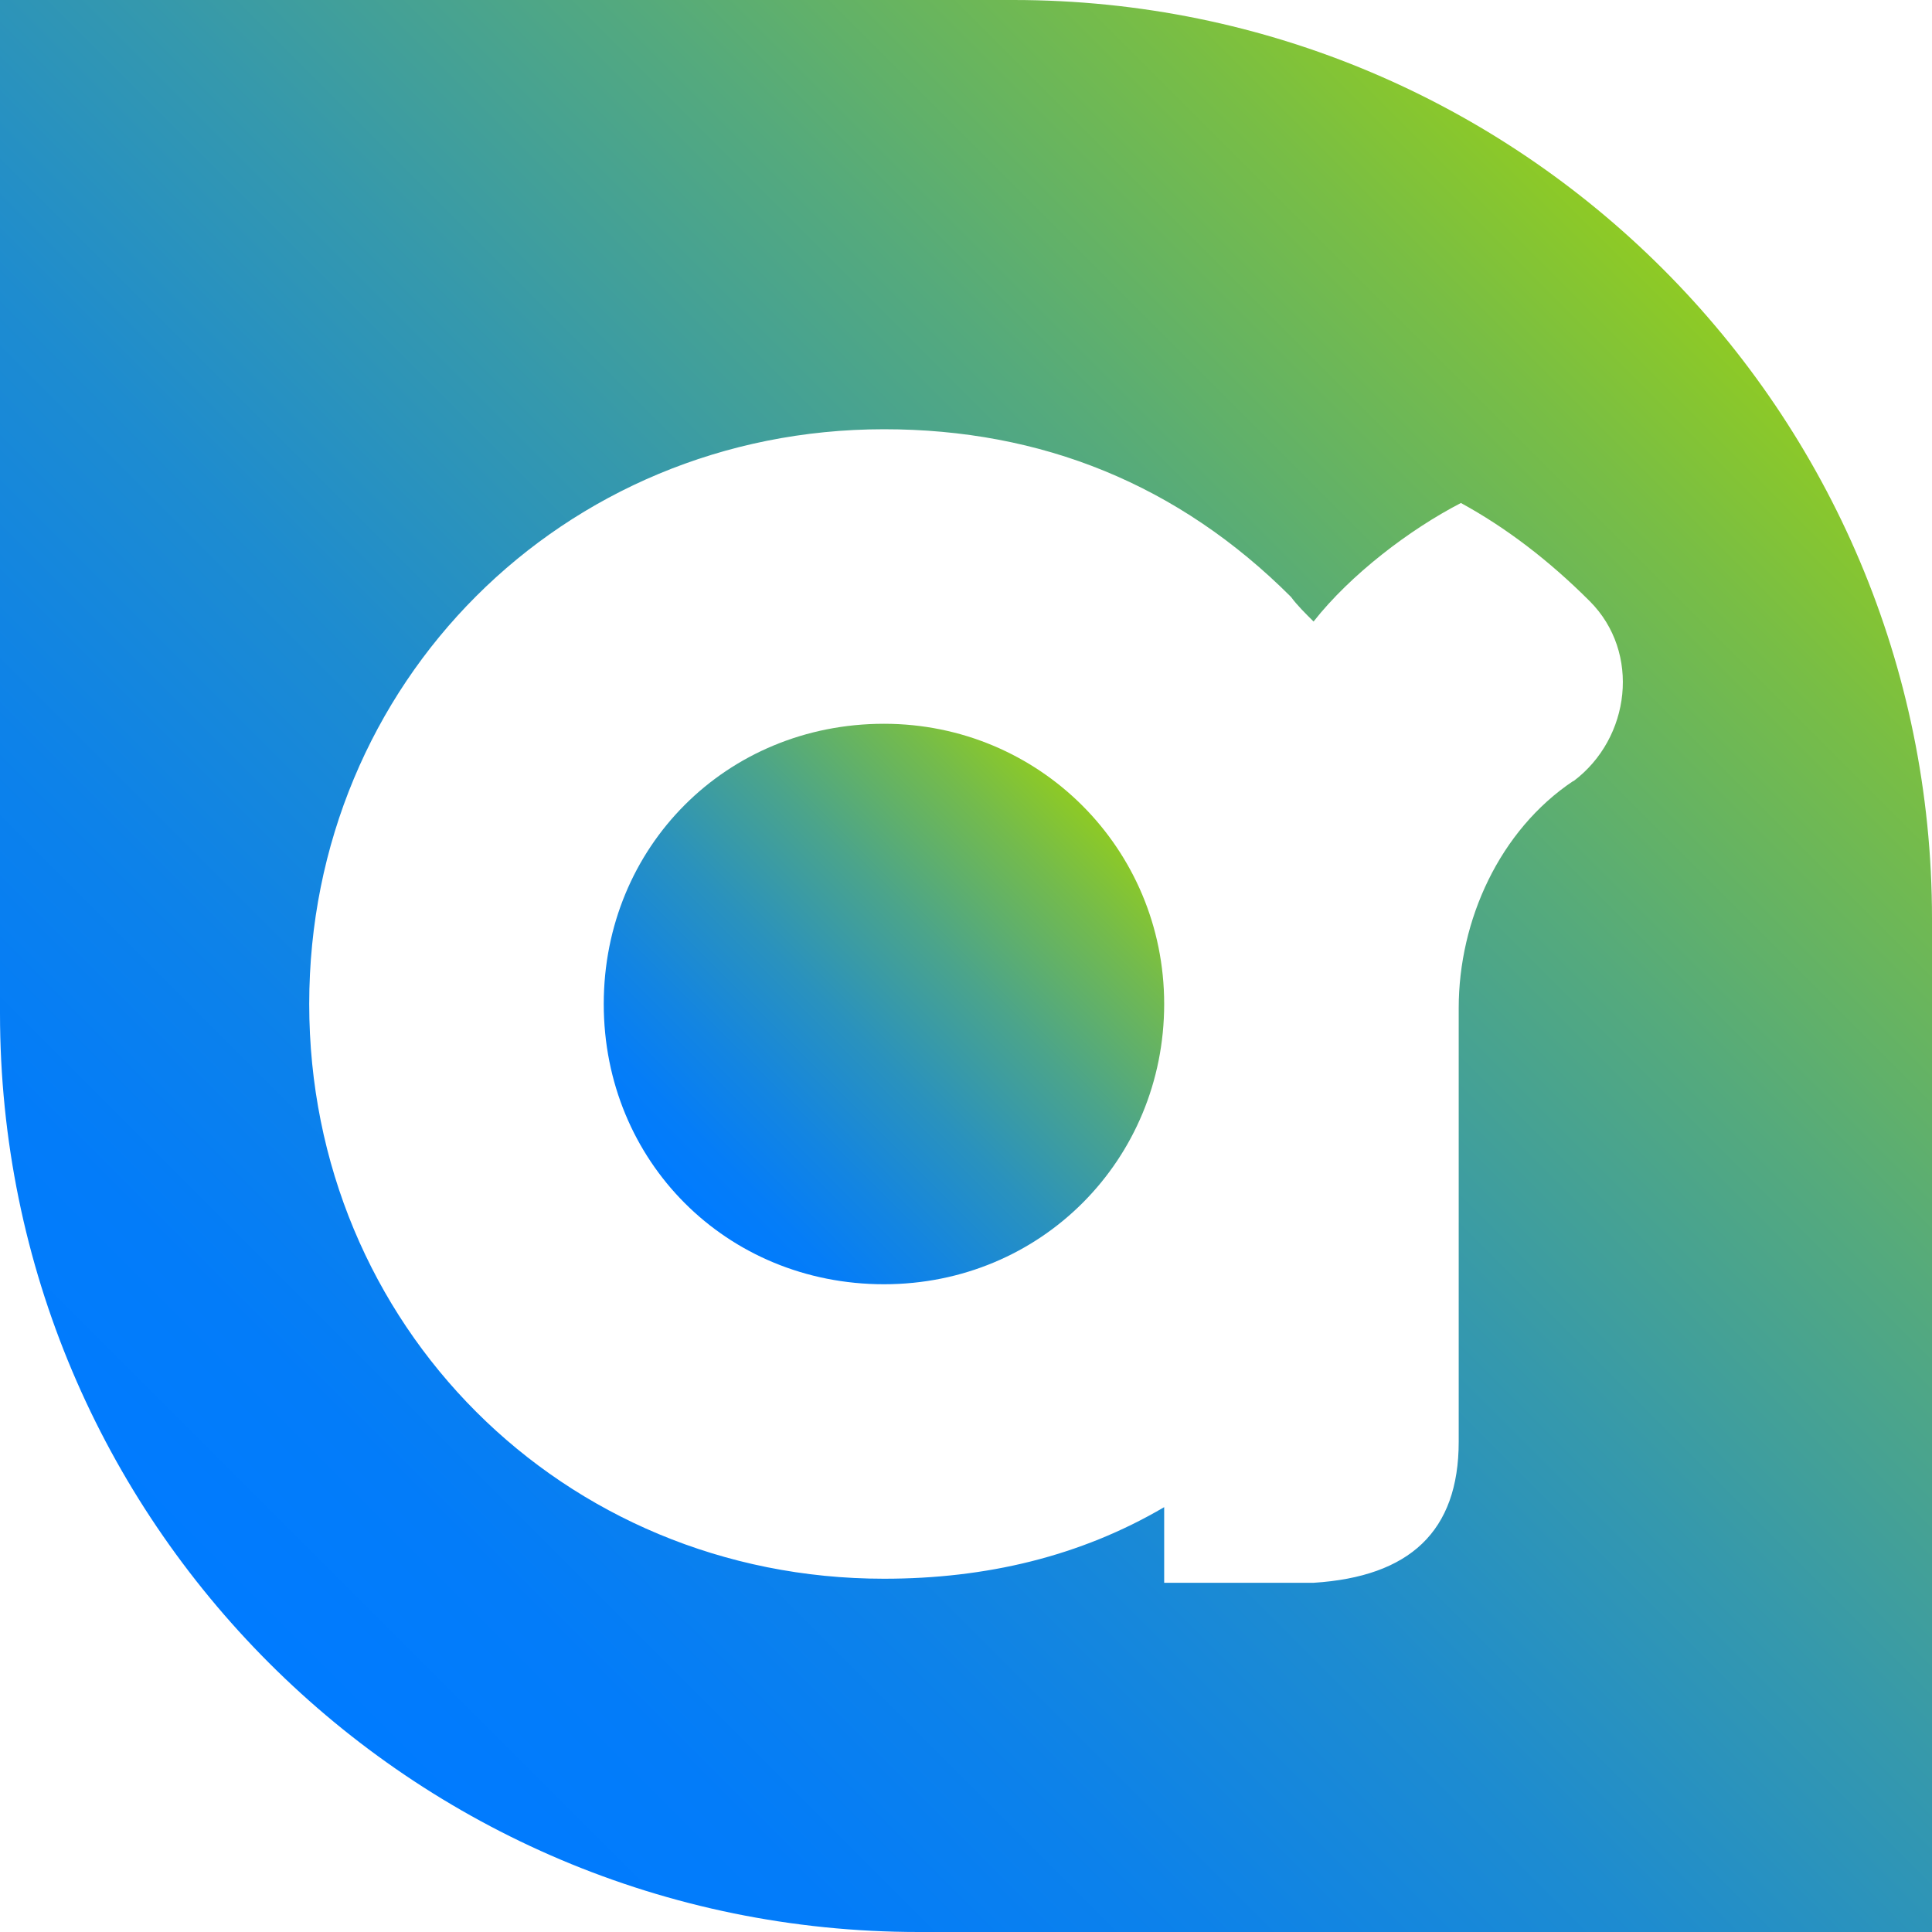 <svg width="40" height="40" viewBox="0 0 40 40" fill="none" xmlns="http://www.w3.org/2000/svg">
<path d="M18.302 14.985C15.042 14.985 12.5 17.527 12.5 20.787C12.5 24.047 15.042 26.589 18.302 26.589C21.561 26.589 24.103 24.005 24.103 20.787C24.103 17.569 21.52 14.985 18.302 14.985Z" fill="url(#paint0_linear_1039_1335)"/>
<path d="M20.98 0H0V20.98C0 31.486 8.514 40 19.02 40H40V19.02C40 8.514 31.486 0 20.98 0ZM32.572 16.17C31.049 17.189 30.201 19.05 30.201 20.87V29.848C30.201 31.71 29.183 32.644 27.196 32.77H24.103V31.204C22.367 32.223 20.418 32.686 18.302 32.686C11.653 32.686 6.402 27.435 6.402 20.787C6.402 14.137 11.653 8.887 18.302 8.887C21.562 8.887 24.4 10.03 26.729 12.359C26.854 12.53 27.025 12.698 27.196 12.868C27.96 11.896 29.187 10.961 30.247 10.414C31.178 10.923 32.067 11.6 32.914 12.447C33.974 13.507 33.761 15.285 32.576 16.174L32.572 16.17Z" fill="url(#paint1_linear_1039_1335)"/>
<defs>
<linearGradient id="paint0_linear_1039_1335" x1="14.172" y1="24.902" x2="22.401" y2="16.672" gradientUnits="userSpaceOnUse">
<stop stop-color="#007BFF"/>
<stop offset="0.1" stop-color="#057DF7"/>
<stop offset="0.24" stop-color="#1385E1"/>
<stop offset="0.43" stop-color="#2A92BD"/>
<stop offset="0.64" stop-color="#4BA48B"/>
<stop offset="0.87" stop-color="#74BB4C"/>
<stop offset="1" stop-color="#8ECA25"/>
</linearGradient>
<linearGradient id="paint1_linear_1039_1335" x1="5.57" y1="34.43" x2="34.43" y2="5.57" gradientUnits="userSpaceOnUse">
<stop stop-color="#007BFF"/>
<stop offset="0.11" stop-color="#037CF9"/>
<stop offset="0.24" stop-color="#0D82E9"/>
<stop offset="0.4" stop-color="#1E8CCF"/>
<stop offset="0.56" stop-color="#3699AB"/>
<stop offset="0.73" stop-color="#55AA7C"/>
<stop offset="0.91" stop-color="#79BE44"/>
<stop offset="1" stop-color="#8ECA25"/>
</linearGradient>
</defs>
</svg>
